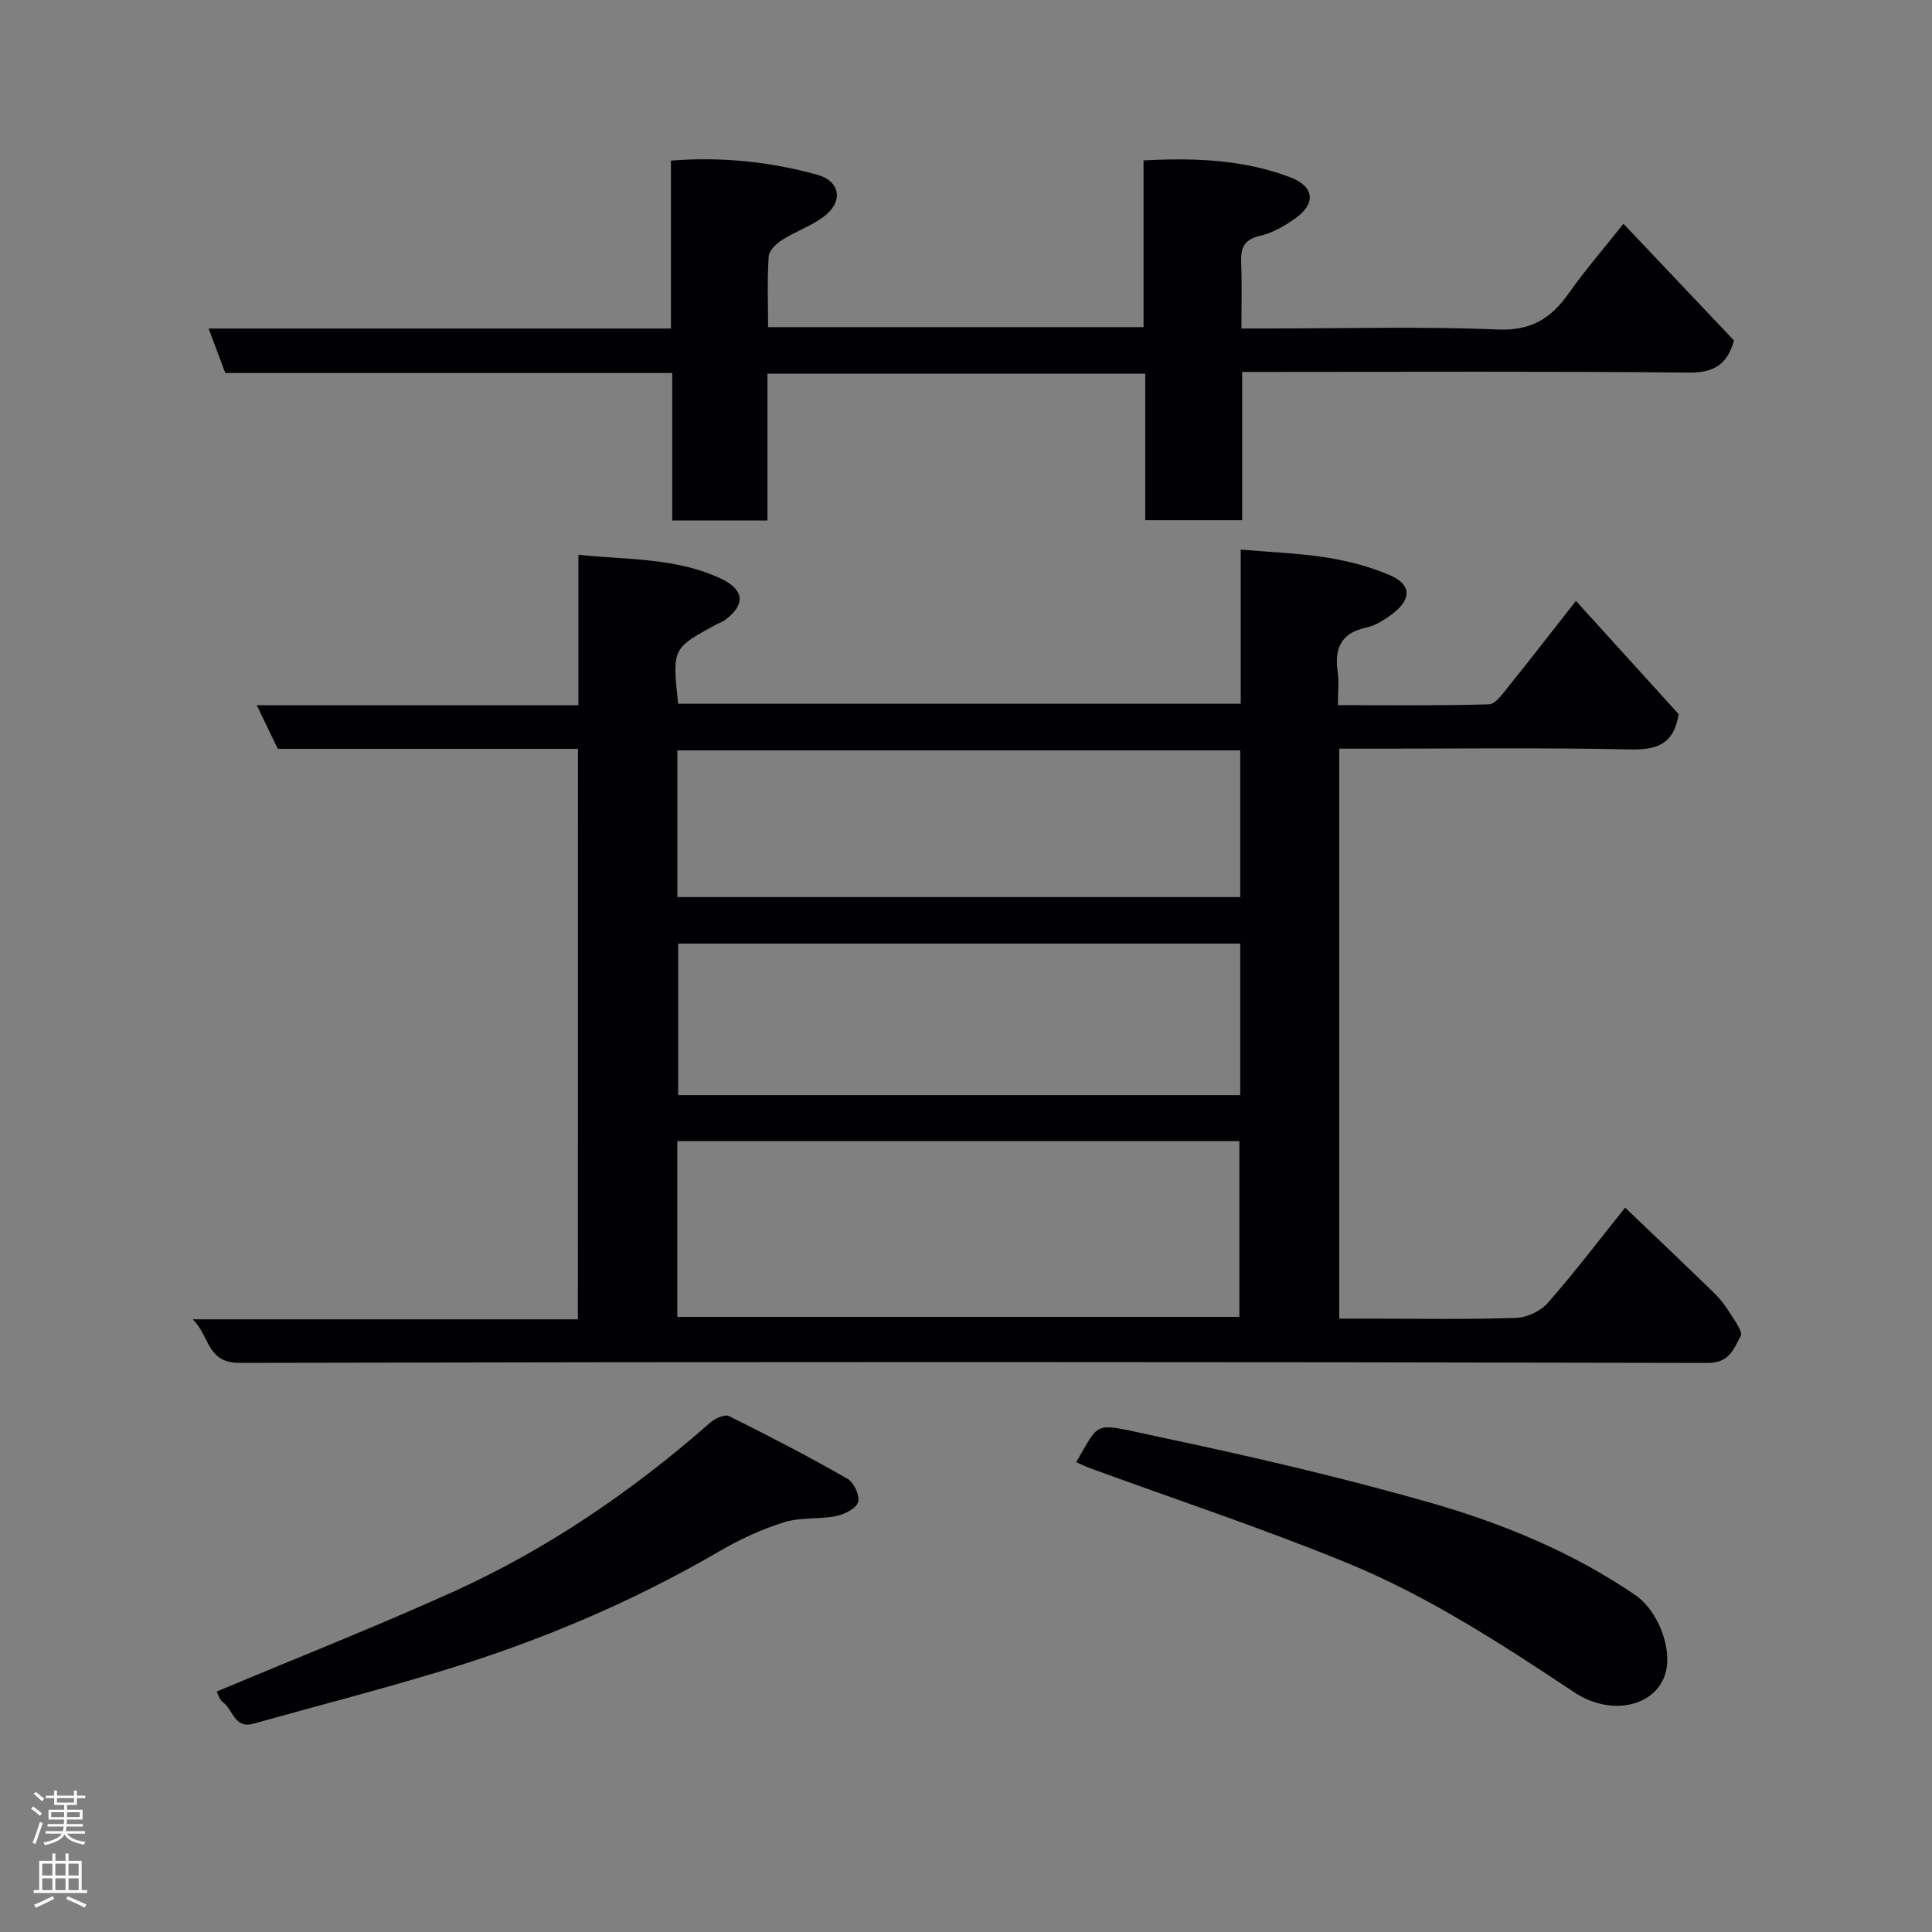 <svg enable-background="new 0 0 400 400" viewBox="0 0 400 400" xmlns="http://www.w3.org/2000/svg"><rect x="0" y="0" width="400" height="400" fill="#808080" stroke="none"/><g fill="#010103"><path d="m119.66 155.04c-20.89 0-41.36 0-62.15 0-1.4-2.91-2.79-5.78-4.35-9.03h66.6c0-10.22 0-20.28 0-31.14 10.42 1.06 20.42.59 29.64 5 4.78 2.29 4.91 5.39.68 8.52-.52.38-1.17.57-1.74.88-9.17 4.96-9.16 4.96-7.94 16.43h116.48c0-10.43 0-20.69 0-31.91 6.24.54 12.09.74 17.83 1.65 4.44.71 8.92 1.88 13.04 3.64 4.43 1.89 4.55 4.9.72 7.87-1.65 1.28-3.6 2.55-5.59 2.98-5.28 1.12-6.61 4.32-5.93 9.19.29 2.09.05 4.25.05 6.87 10.72 0 21 .14 31.28-.17 1.39-.04 2.88-2.25 4.03-3.68 4.52-5.6 8.92-11.29 13.97-17.73 7.22 7.96 14.37 15.84 21.27 23.45-1.01 6.3-4.57 7.42-10.13 7.3-18.15-.39-36.32-.15-54.48-.15-1.8 0-3.6 0-5.66 0v118h6.61c10 0 20 .19 29.99-.15 2.28-.08 5.12-1.43 6.62-3.15 5.59-6.38 10.73-13.15 15.97-19.69 6.28 6.02 12.39 11.82 18.44 17.7 1.16 1.13 2.21 2.44 3.05 3.82 1.02 1.66 2.96 4.16 2.42 5.11-1.42 2.48-2.19 5.54-6.85 5.53-101.31-.23-202.62-.25-303.93-.01-6.85.02-6.12-5.57-9.7-9.02h79.74c.02-39.48.02-78.53.02-118.11zm20.57 117.61h116.37c0-12.4 0-24.45 0-36.39-38.98 0-77.56 0-116.37 0zm116.55-77.29c-39.13 0-77.82 0-116.37 0v31.38h116.37c0-10.53 0-20.8 0-31.38zm0-40c-39.13 0-77.83 0-116.54 0v30.37h116.54c0-10.2 0-20.12 0-30.37z"/><path d="m158.89 77.36v30.4c-6.63 0-12.9 0-19.71 0 0-10.04 0-20.1 0-30.53-31.13 0-61.71 0-92.53 0-1.16-3.08-2.22-5.91-3.46-9.21h95.72c0-11.72 0-23.11 0-34.77 10.6-.84 20.5.26 30.18 2.89 4.96 1.35 5.6 5.65 1.39 8.77-2.6 1.92-5.8 3.01-8.54 4.76-1.21.77-2.71 2.19-2.79 3.41-.32 4.77-.13 9.58-.13 14.65h77.74c0-11.26 0-22.65 0-34.52 10.72-.56 20.79-.17 30.43 3.52 4.92 1.88 5.3 5.41 1.06 8.43-2.23 1.59-4.79 3.08-7.41 3.68-3.39.78-3.99 2.59-3.87 5.59.18 4.3.05 8.61.05 13.58h5.59c15.83 0 31.67-.45 47.47.21 6.88.29 11-2.25 14.66-7.43 3.37-4.78 7.23-9.23 11.38-14.46 7.83 8.26 15.41 16.27 22.89 24.16-1.41 5.02-4.2 6.7-9.35 6.65-28.84-.29-57.66-.14-86.48-.14-1.82 0-3.64 0-6 0v30.7c-6.93 0-13.31 0-20.07 0 0-10.11 0-20.05 0-30.34-26.08 0-51.79 0-78.22 0z"/><path d="m44.88 350.21c16.39-6.88 32.74-13.34 48.75-20.56 19.62-8.86 37.26-20.91 53.43-35.12.98-.86 3-1.78 3.88-1.34 8.28 4.11 16.49 8.38 24.51 12.96 1.33.76 2.62 3.54 2.22 4.85-.41 1.34-2.84 2.54-4.57 2.89-3.52.7-7.34.21-10.71 1.26-4.59 1.43-9.08 3.48-13.24 5.9-18.24 10.66-37.57 18.8-57.73 24.91-12.91 3.91-25.98 7.29-38.98 10.92-3.88 1.08-4.2-2.91-6.25-4.42-.84-.63-1.15-1.95-1.31-2.25z"/><path d="m222.81 302.72c5.2-8.8 3.24-8.16 16.76-5.31 19.07 4.03 38.1 8.42 56.83 13.79 14.85 4.26 29.22 10.22 42.14 19.02 4.75 3.24 7.71 11.09 6.31 16.09-1.96 7.02-11.28 9.13-18.9 4.07-15.11-10.03-30.35-19.96-47.16-26.84-17.43-7.13-35.34-13.07-53.04-19.54-.88-.31-1.73-.74-2.94-1.28z"/></g><path d="m6.44 374.46.42-.45c.65.47 1.27.95 1.85 1.44l-.45.49c-.65-.56-1.25-1.06-1.82-1.48m.93 7.33-.63-.26c.55-1.36 1.05-2.8 1.52-4.33.19.1.38.19.59.27-.46 1.29-.95 2.73-1.48 4.32m-.38-10.38.44-.42c.43.34 1.01.82 1.74 1.44l-.49.49c-.53-.51-1.09-1.01-1.69-1.51m2.5.35h1.72v-1.04h.59v1.04h3.52v-1.04h.59v1.04h1.75v.53h-1.75v1.42h-2.03v.97h3.22v2.03h-3.24c0 .35-.01.66-.03.93h3.32v.53h-3.37c-.03.27-.08.58-.15.94h3.96v.53h-3.71c.67.92 1.93 1.48 3.79 1.68-.13.24-.23.44-.29.59-2.13-.38-3.48-1.08-4.04-2.12-.43.97-1.77 1.72-4.03 2.23-.09-.19-.2-.37-.33-.55 2.1-.42 3.37-1.03 3.81-1.83h-3.36v-.53h3.58c.08-.29.13-.61.16-.94h-3.33v-.53h3.39c.02-.27.04-.58.04-.93h-3.23v-2.03h3.25v-.97h-2.07v-1.42h-1.73zm1.12 3.44v1h2.65c.01-.3.02-.44.01-.4v-.25-.35zm1.19-2h3.52v-.91h-3.52zm4.71 2h-2.63v.59c0 .16-.01.28-.01.4h2.64z" fill="#fcfafa"/><path d="m13.56 383.74h.63v1.52h2.72v6.07h1.13v.6h-11.06v-.6h1.13v-6.07h2.73v-1.52h.63v1.52h2.1v-1.52zm-2.69 8.83.38.56c-1.24.63-2.53 1.25-3.85 1.85-.1-.21-.21-.42-.34-.63 1.36-.55 2.63-1.15 3.81-1.78m-2.13-4.27h2.1v-2.45h-2.1zm0 3.04h2.1v-2.46h-2.1zm2.72-3.04h2.1v-2.45h-2.1zm0 3.04h2.1v-2.46h-2.1zm6.07 3.6c-1.41-.71-2.7-1.3-3.86-1.78l.35-.56c1.45.62 2.75 1.19 3.88 1.72zm-1.25-9.09h-2.1v2.45h2.1zm-2.09 5.49h2.1v-2.46h-2.1z" fill="#fcfafa"/></svg>